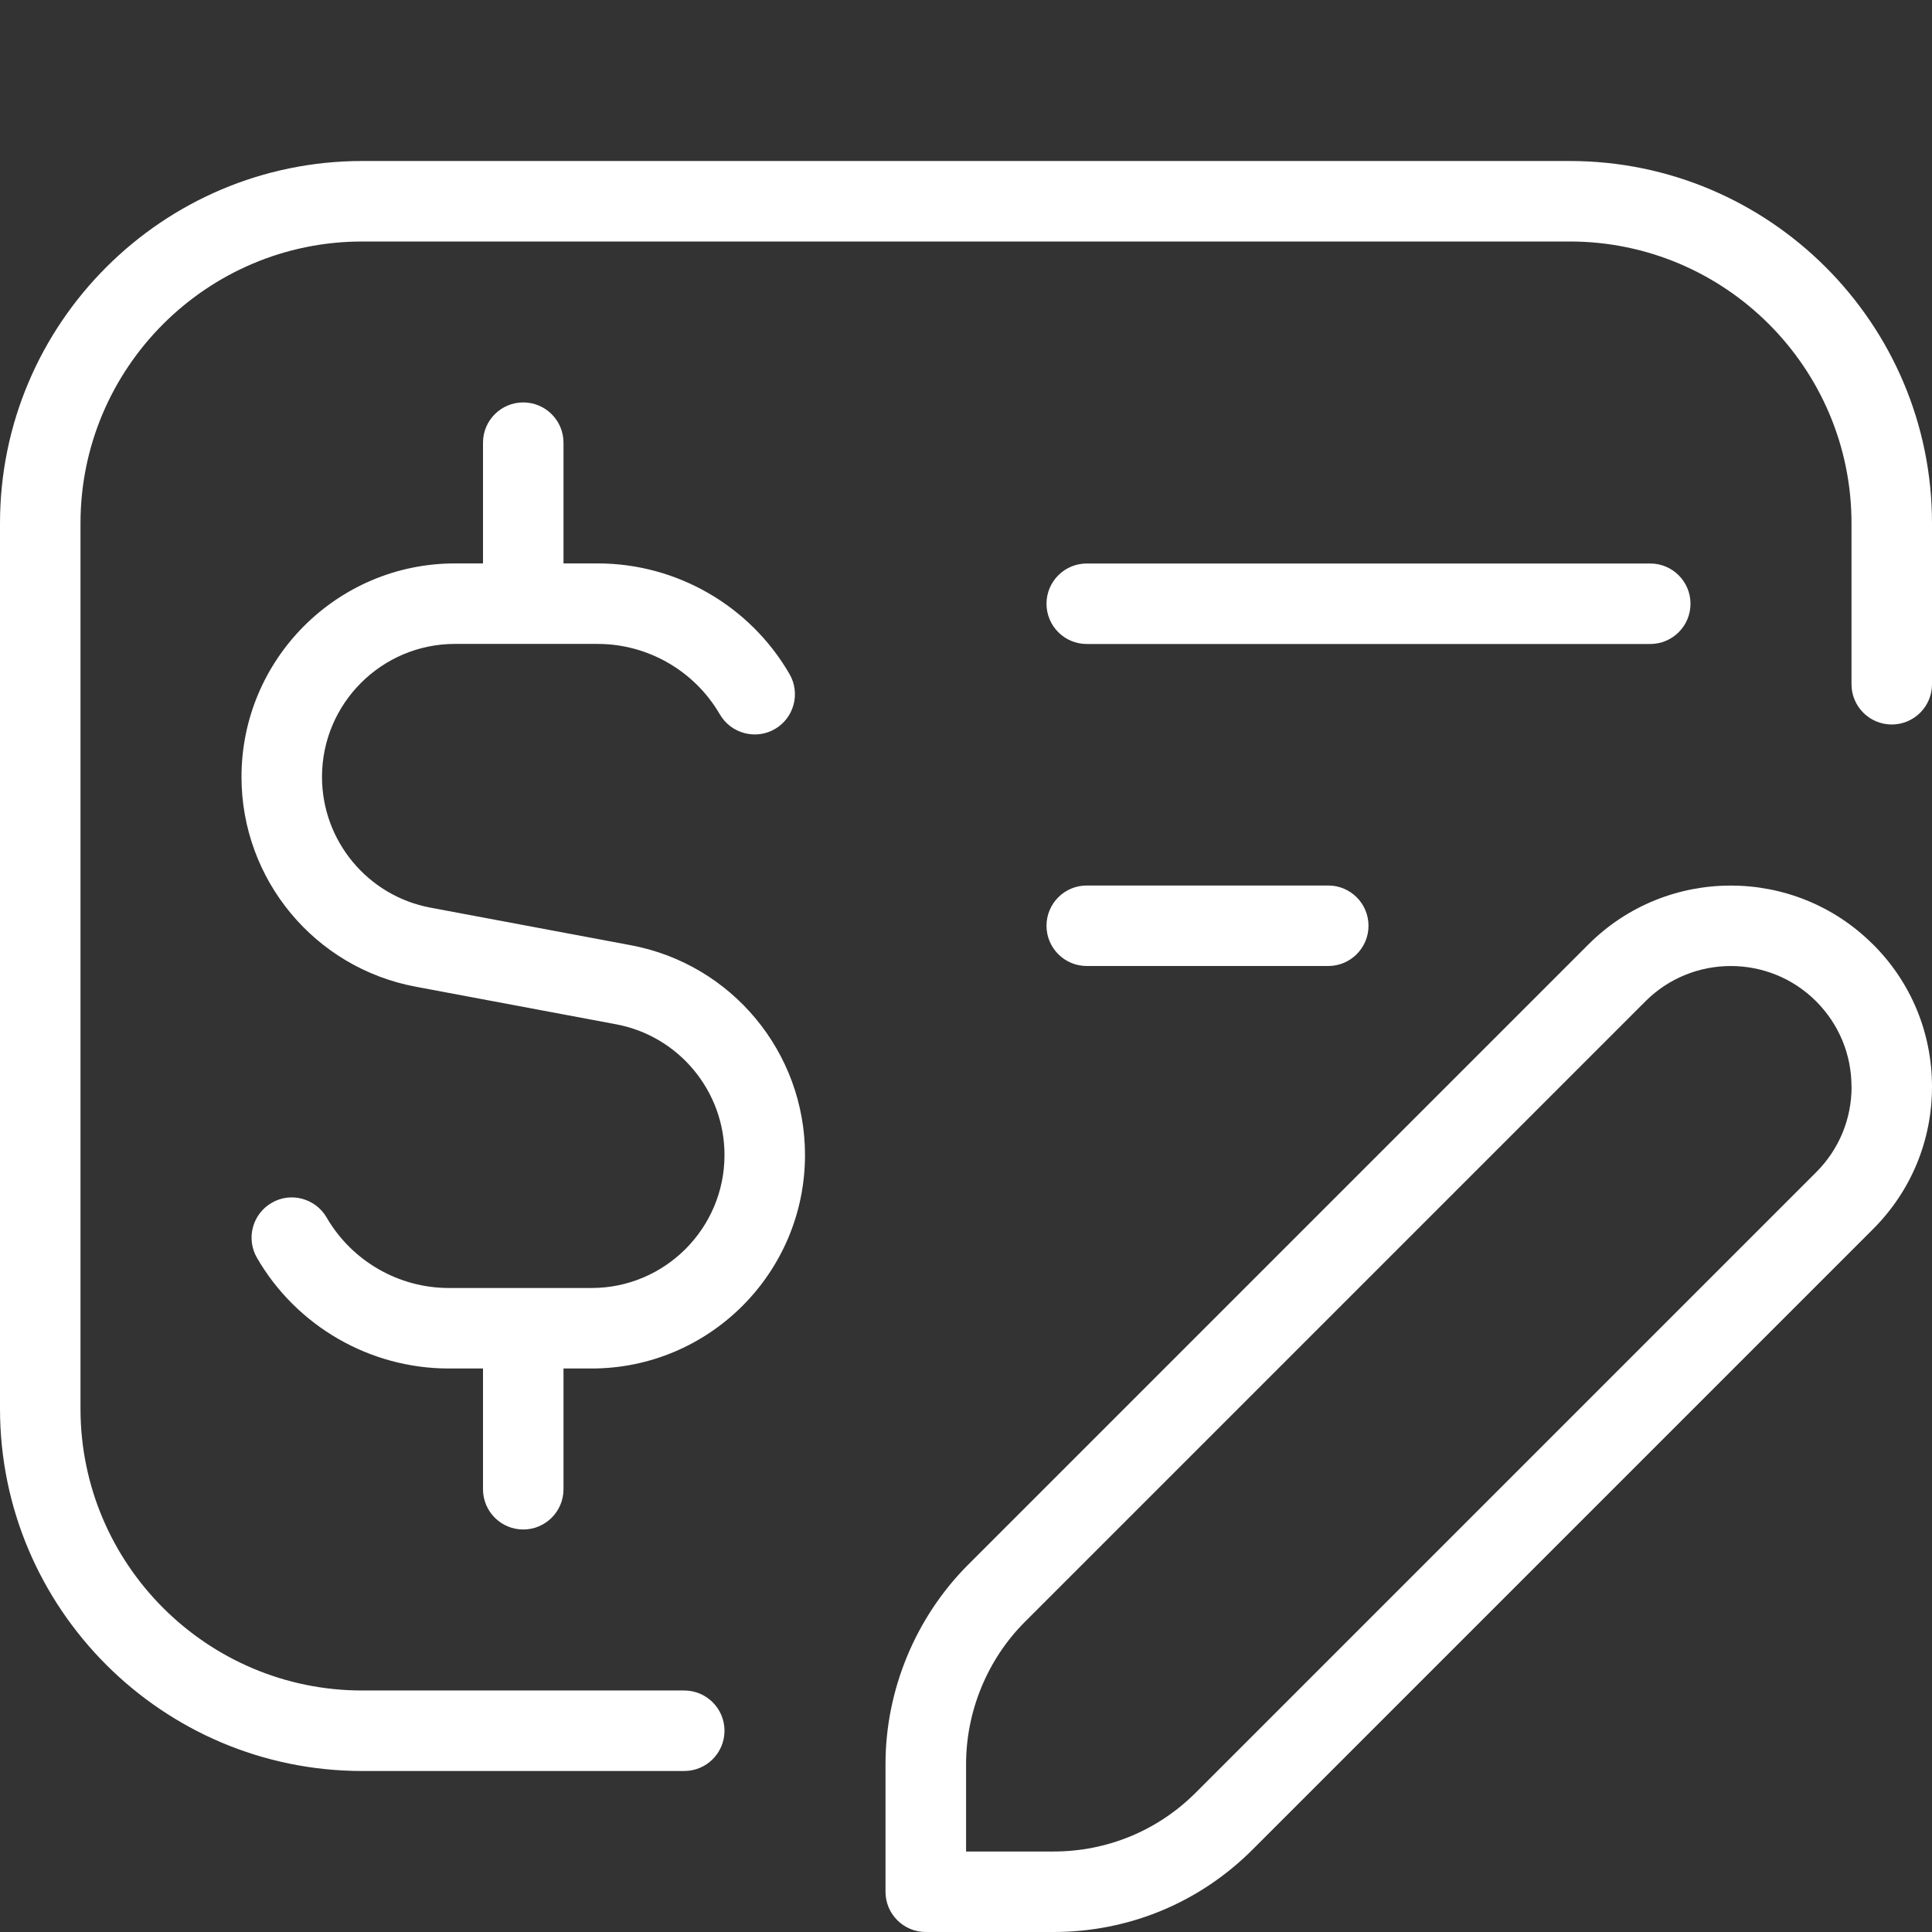 <?xml version="1.0" encoding="UTF-8"?>
<svg xmlns="http://www.w3.org/2000/svg" id="Layer_1" data-name="Layer 1" viewBox="0 0 24 24" width="512" height="512"><rect x="0" y="0" width="24" height="24" fill="#333333" stroke="none"/><path fill="white" d="M24,6.5v2c0,.276-.224,.5-.5,.5s-.5-.224-.5-.5v-2c0-1.93-1.57-3.5-3.5-3.5H4.5c-1.93,0-3.5,1.57-3.5,3.5v11c0,1.93,1.57,3.5,3.5,3.5h4c.276,0,.5,.224,.5,.5s-.224,.5-.5,.5H4.5c-2.481,0-4.5-2.019-4.5-4.5V6.5C0,4.019,2.019,2,4.5,2h15c2.481,0,4.5,2.019,4.5,4.5Zm-10.5,1.5h7c.276,0,.5-.224,.5-.5s-.224-.5-.5-.5h-7c-.276,0-.5,.224-.5,.5s.224,.5,.5,.5Zm0,4h3c.276,0,.5-.224,.5-.5s-.224-.5-.5-.5h-3c-.276,0-.5,.224-.5,.5s.224,.5,.5,.5Zm9.768-.268c.473,.472,.732,1.1,.732,1.768s-.26,1.296-.732,1.768l-7.707,7.707c-.66,.661-1.539,1.025-2.475,1.025h-1.586c-.276,0-.5-.224-.5-.5v-1.586c0-.921,.374-1.823,1.025-2.475l7.707-7.707c.975-.975,2.561-.975,3.535,0Zm-.268,1.768c0-.401-.156-.777-.439-1.061-.584-.585-1.537-.585-2.121,0l-7.707,7.707c-.466,.465-.732,1.11-.732,1.768v1.086h1.086c.668,0,1.296-.26,1.768-.732l7.707-7.707c.283-.283,.439-.66,.439-1.061Zm-15.163-1.758l-2.49-.467c-.78-.146-1.347-.83-1.347-1.624,0-.911,.741-1.652,1.651-1.652h1.774c.623,0,1.204,.335,1.517,.875,.139,.239,.446,.32,.683,.183,.239-.138,.321-.444,.183-.683-.49-.848-1.402-1.375-2.382-1.375h-.426v-1.5c0-.276-.224-.5-.5-.5s-.5,.224-.5,.5v1.5h-.349c-1.462,0-2.651,1.189-2.651,2.652,0,1.275,.909,2.371,2.163,2.606l2.49,.467c.78,.146,1.347,.83,1.347,1.624,0,.911-.741,1.652-1.651,1.652h-1.774c-.623,0-1.204-.335-1.517-.875-.14-.241-.448-.321-.683-.183-.239,.138-.321,.444-.183,.683,.49,.848,1.402,1.375,2.382,1.375h.426v1.5c0,.276,.224,.5,.5,.5s.5-.224,.5-.5v-1.5h.349c1.462,0,2.651-1.189,2.651-2.652,0-1.275-.909-2.371-2.163-2.606Z"/></svg>
